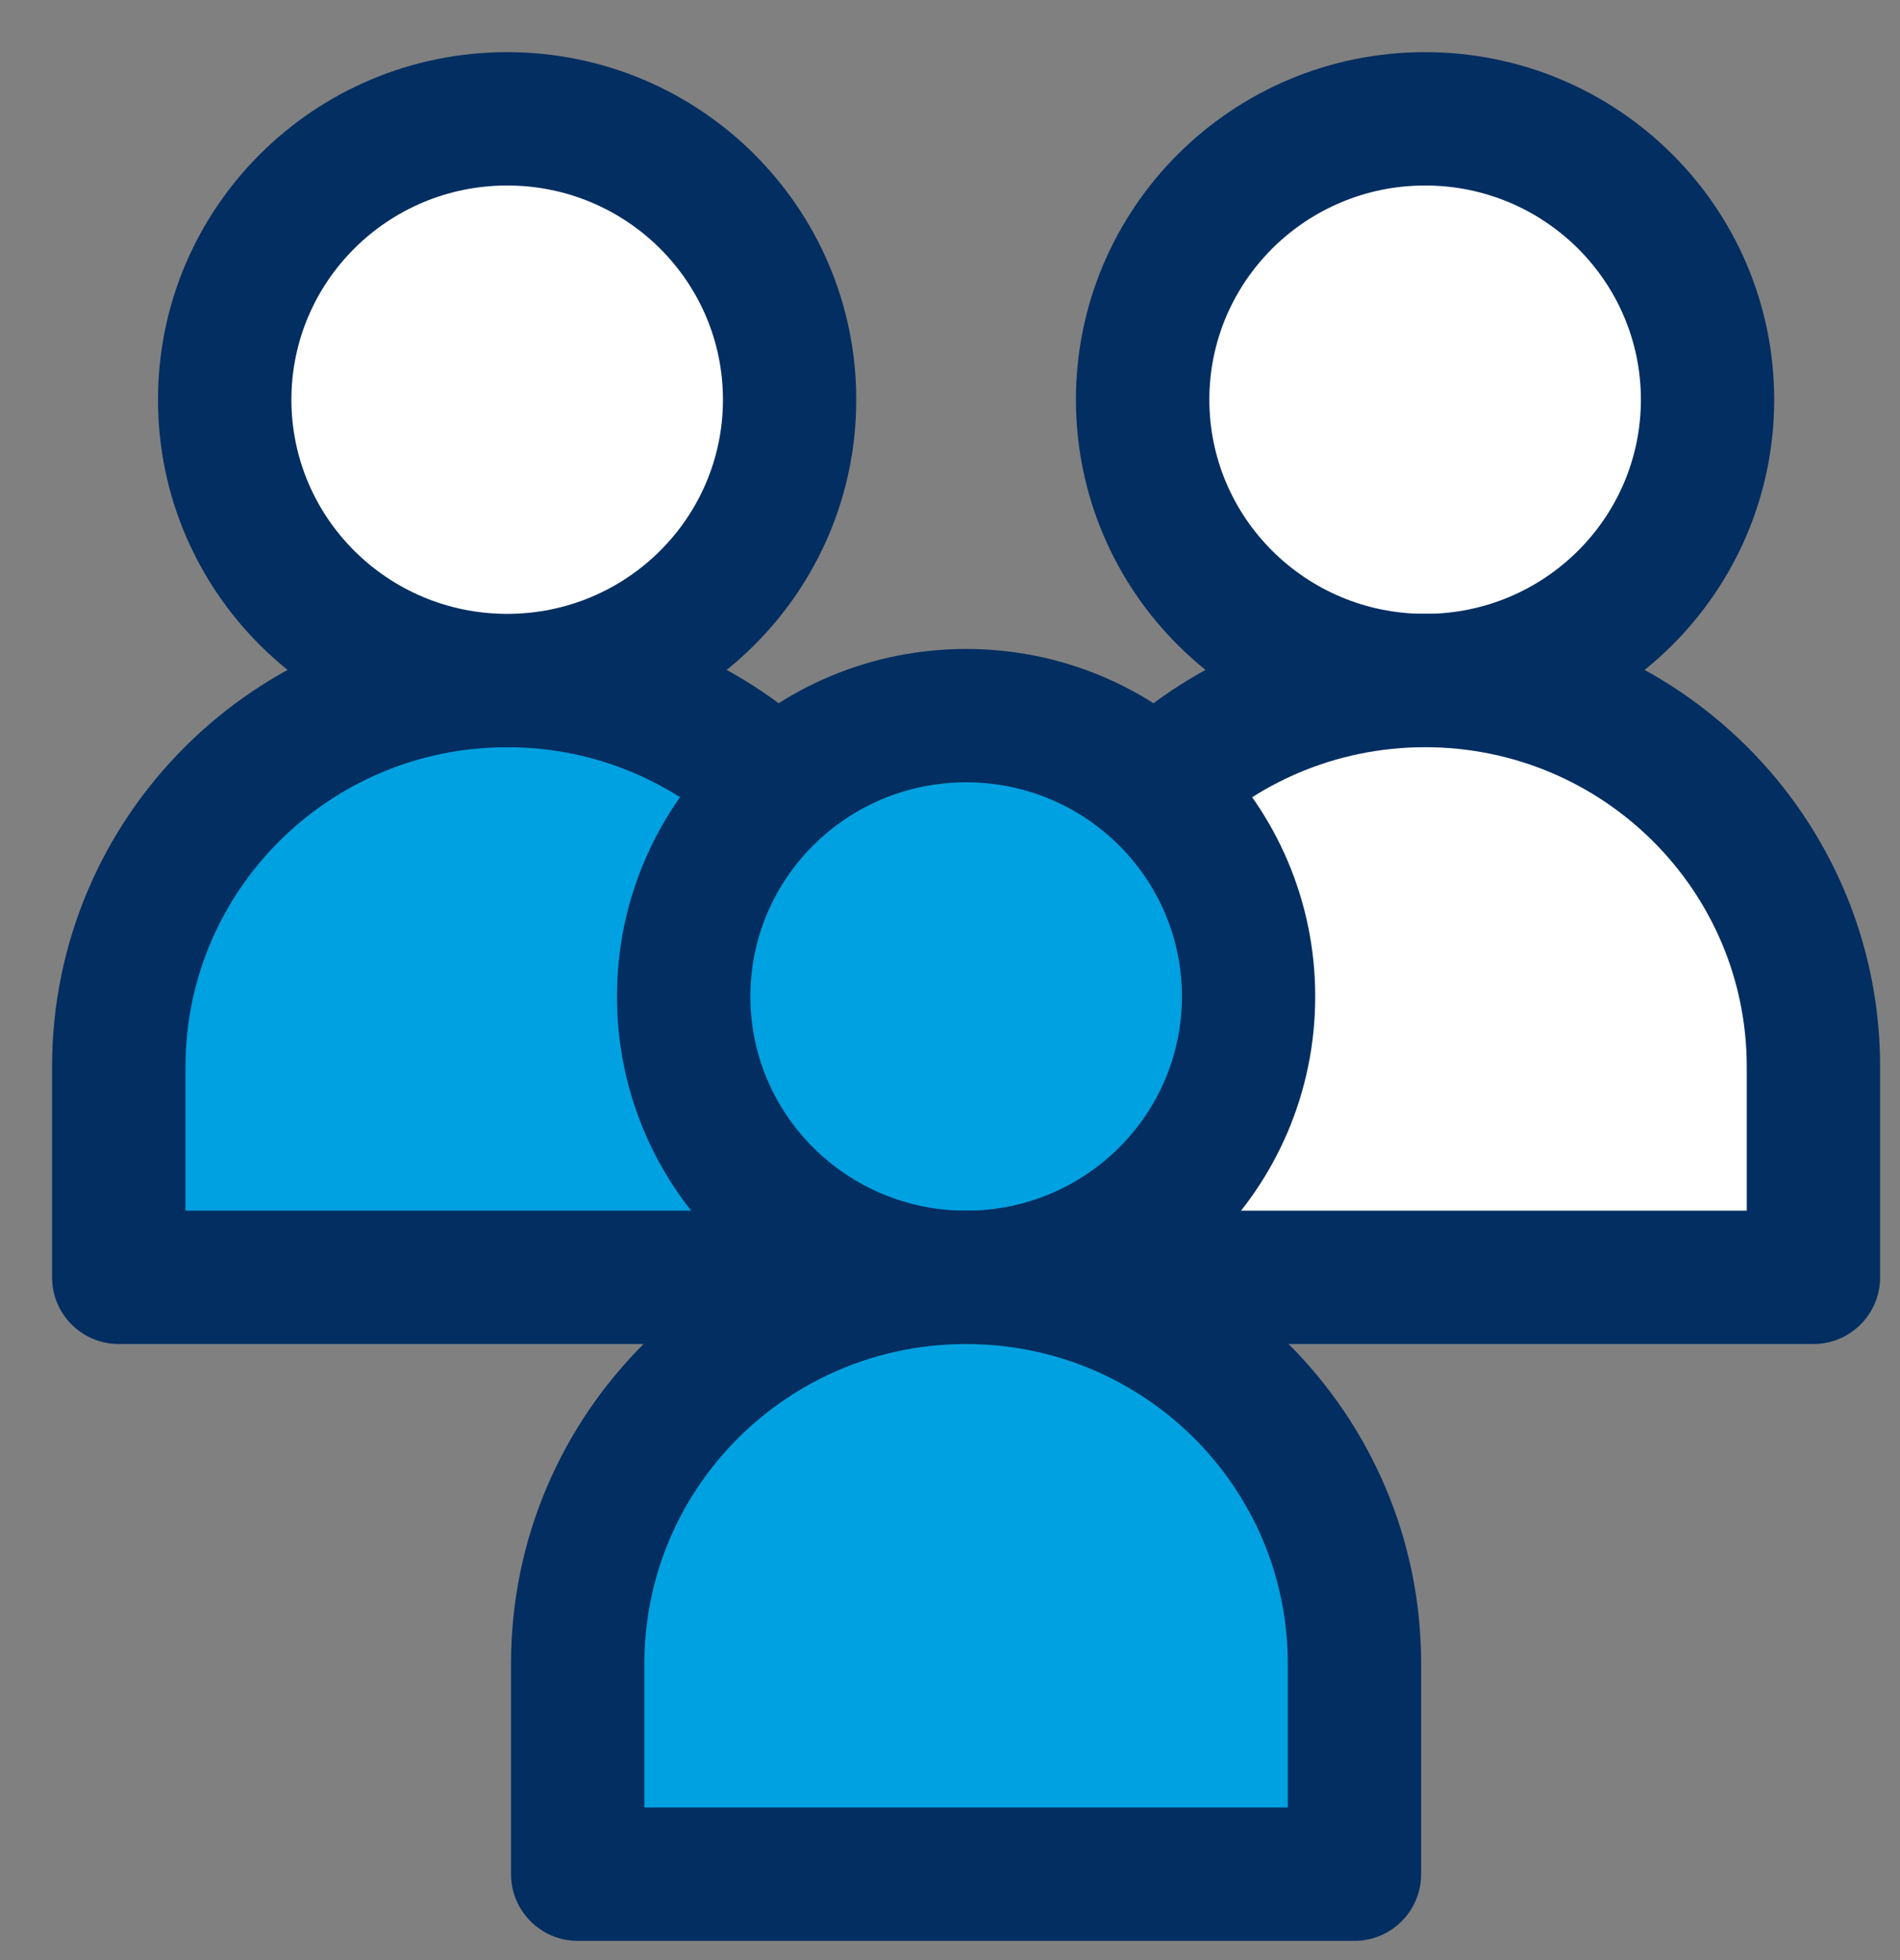 <svg height="33" viewBox="0 0 32 33" width="32" xmlns="http://www.w3.org/2000/svg"><rect x="0" y="0" width="32" height="33" fill="#808080" stroke="none"/><g fill="none" fill-rule="evenodd"><path d="m15.082 17.959c0-3.591-2.929-6.502-6.541-6.502-3.612 0-6.541 2.911-6.541 6.502v3.546h13.082z" fill="#00a1e0"/><path d="m16.205 17.959c0-4.212-3.433-7.625-7.664-7.625-4.231 0-7.664 3.412-7.664 7.625v3.546c0 .62.503 1.123 1.123 1.123h13.082c.62 0 1.123-.503 1.123-1.123zm-2.245 2.424h-10.836v-2.424c0-2.969 2.424-5.379 5.418-5.379 2.994 0 5.418 2.41 5.418 5.379z" fill="#032e61" fill-rule="nonzero"/><path d="m13.298 6.729c0 2.611-2.13 4.729-4.757 4.729-2.627 0-4.757-2.117-4.757-4.729 0-2.611 2.13-4.729 4.757-4.729 2.627 0 4.757 2.117 4.757 4.729" fill="#fff"/><path d="m14.421 6.729c0 3.233-2.634 5.851-5.88 5.851s-5.88-2.618-5.88-5.851c0-3.233 2.634-5.851 5.88-5.851s5.88 2.618 5.88 5.851zm-2.245 0c0-1.99-1.626-3.606-3.634-3.606-2.009 0-3.634 1.616-3.634 3.606s1.626 3.606 3.634 3.606c2.009 0 3.634-1.616 3.634-3.606z" fill="#032e61" fill-rule="nonzero"/><path d="m28.758 6.729c0 2.611-2.13 4.729-4.757 4.729-2.627 0-4.757-2.117-4.757-4.729 0-2.611 2.13-4.729 4.757-4.729 2.627 0 4.757 2.117 4.757 4.729" fill="#fff"/><path d="m29.881 6.729c0 3.233-2.634 5.851-5.88 5.851-3.246 0-5.88-2.618-5.88-5.851 0-3.233 2.634-5.851 5.88-5.851 3.246 0 5.88 2.618 5.88 5.851zm-2.245 0c0-1.99-1.626-3.606-3.634-3.606s-3.634 1.616-3.634 3.606 1.626 3.606 3.634 3.606 3.634-1.616 3.634-3.606z" fill="#032e61" fill-rule="nonzero"/><path d="m30.542 17.959c0-3.591-2.929-6.502-6.541-6.502-3.612 0-6.541 2.911-6.541 6.502v3.546h13.082z" fill="#fff"/><path d="m31.665 17.959c0-4.212-3.433-7.625-7.664-7.625s-7.664 3.412-7.664 7.625v3.546c0 .62.503 1.123 1.123 1.123h13.082c.62 0 1.123-.503 1.123-1.123zm-13.082 2.424v-2.424c0-2.969 2.424-5.379 5.418-5.379 2.994 0 5.418 2.41 5.418 5.379v2.424z" fill="#032e61" fill-rule="nonzero"/><path d="m21.028 16.777c0 2.611-2.13 4.729-4.757 4.729-2.627 0-4.757-2.117-4.757-4.729 0-2.611 2.13-4.729 4.757-4.729 2.627 0 4.757 2.117 4.757 4.729" fill="#00a1e0"/><path d="m22.151 16.777c0 3.233-2.634 5.851-5.88 5.851-3.246 0-5.88-2.618-5.88-5.851 0-3.233 2.634-5.851 5.88-5.851 3.246 0 5.88 2.618 5.88 5.851zm-2.245 0c0-1.99-1.626-3.606-3.634-3.606-2.009 0-3.634 1.616-3.634 3.606 0 1.99 1.626 3.606 3.634 3.606 2.009 0 3.634-1.616 3.634-3.606z" fill="#032e61" fill-rule="nonzero"/><path d="m22.812 28.007c0-3.591-2.929-6.502-6.541-6.502-3.612 0-6.541 2.911-6.541 6.502v3.546h13.082z" fill="#00a1e0"/><path d="m23.935 28.007c0-4.212-3.433-7.625-7.664-7.625s-7.664 3.412-7.664 7.625v3.546c0 .62.503 1.123 1.123 1.123h13.082c.62 0 1.123-.503 1.123-1.123zm-13.082 2.424v-2.424c0-2.969 2.424-5.379 5.418-5.379 2.994 0 5.418 2.41 5.418 5.379v2.424z" fill="#032e61" fill-rule="nonzero"/></g></svg>